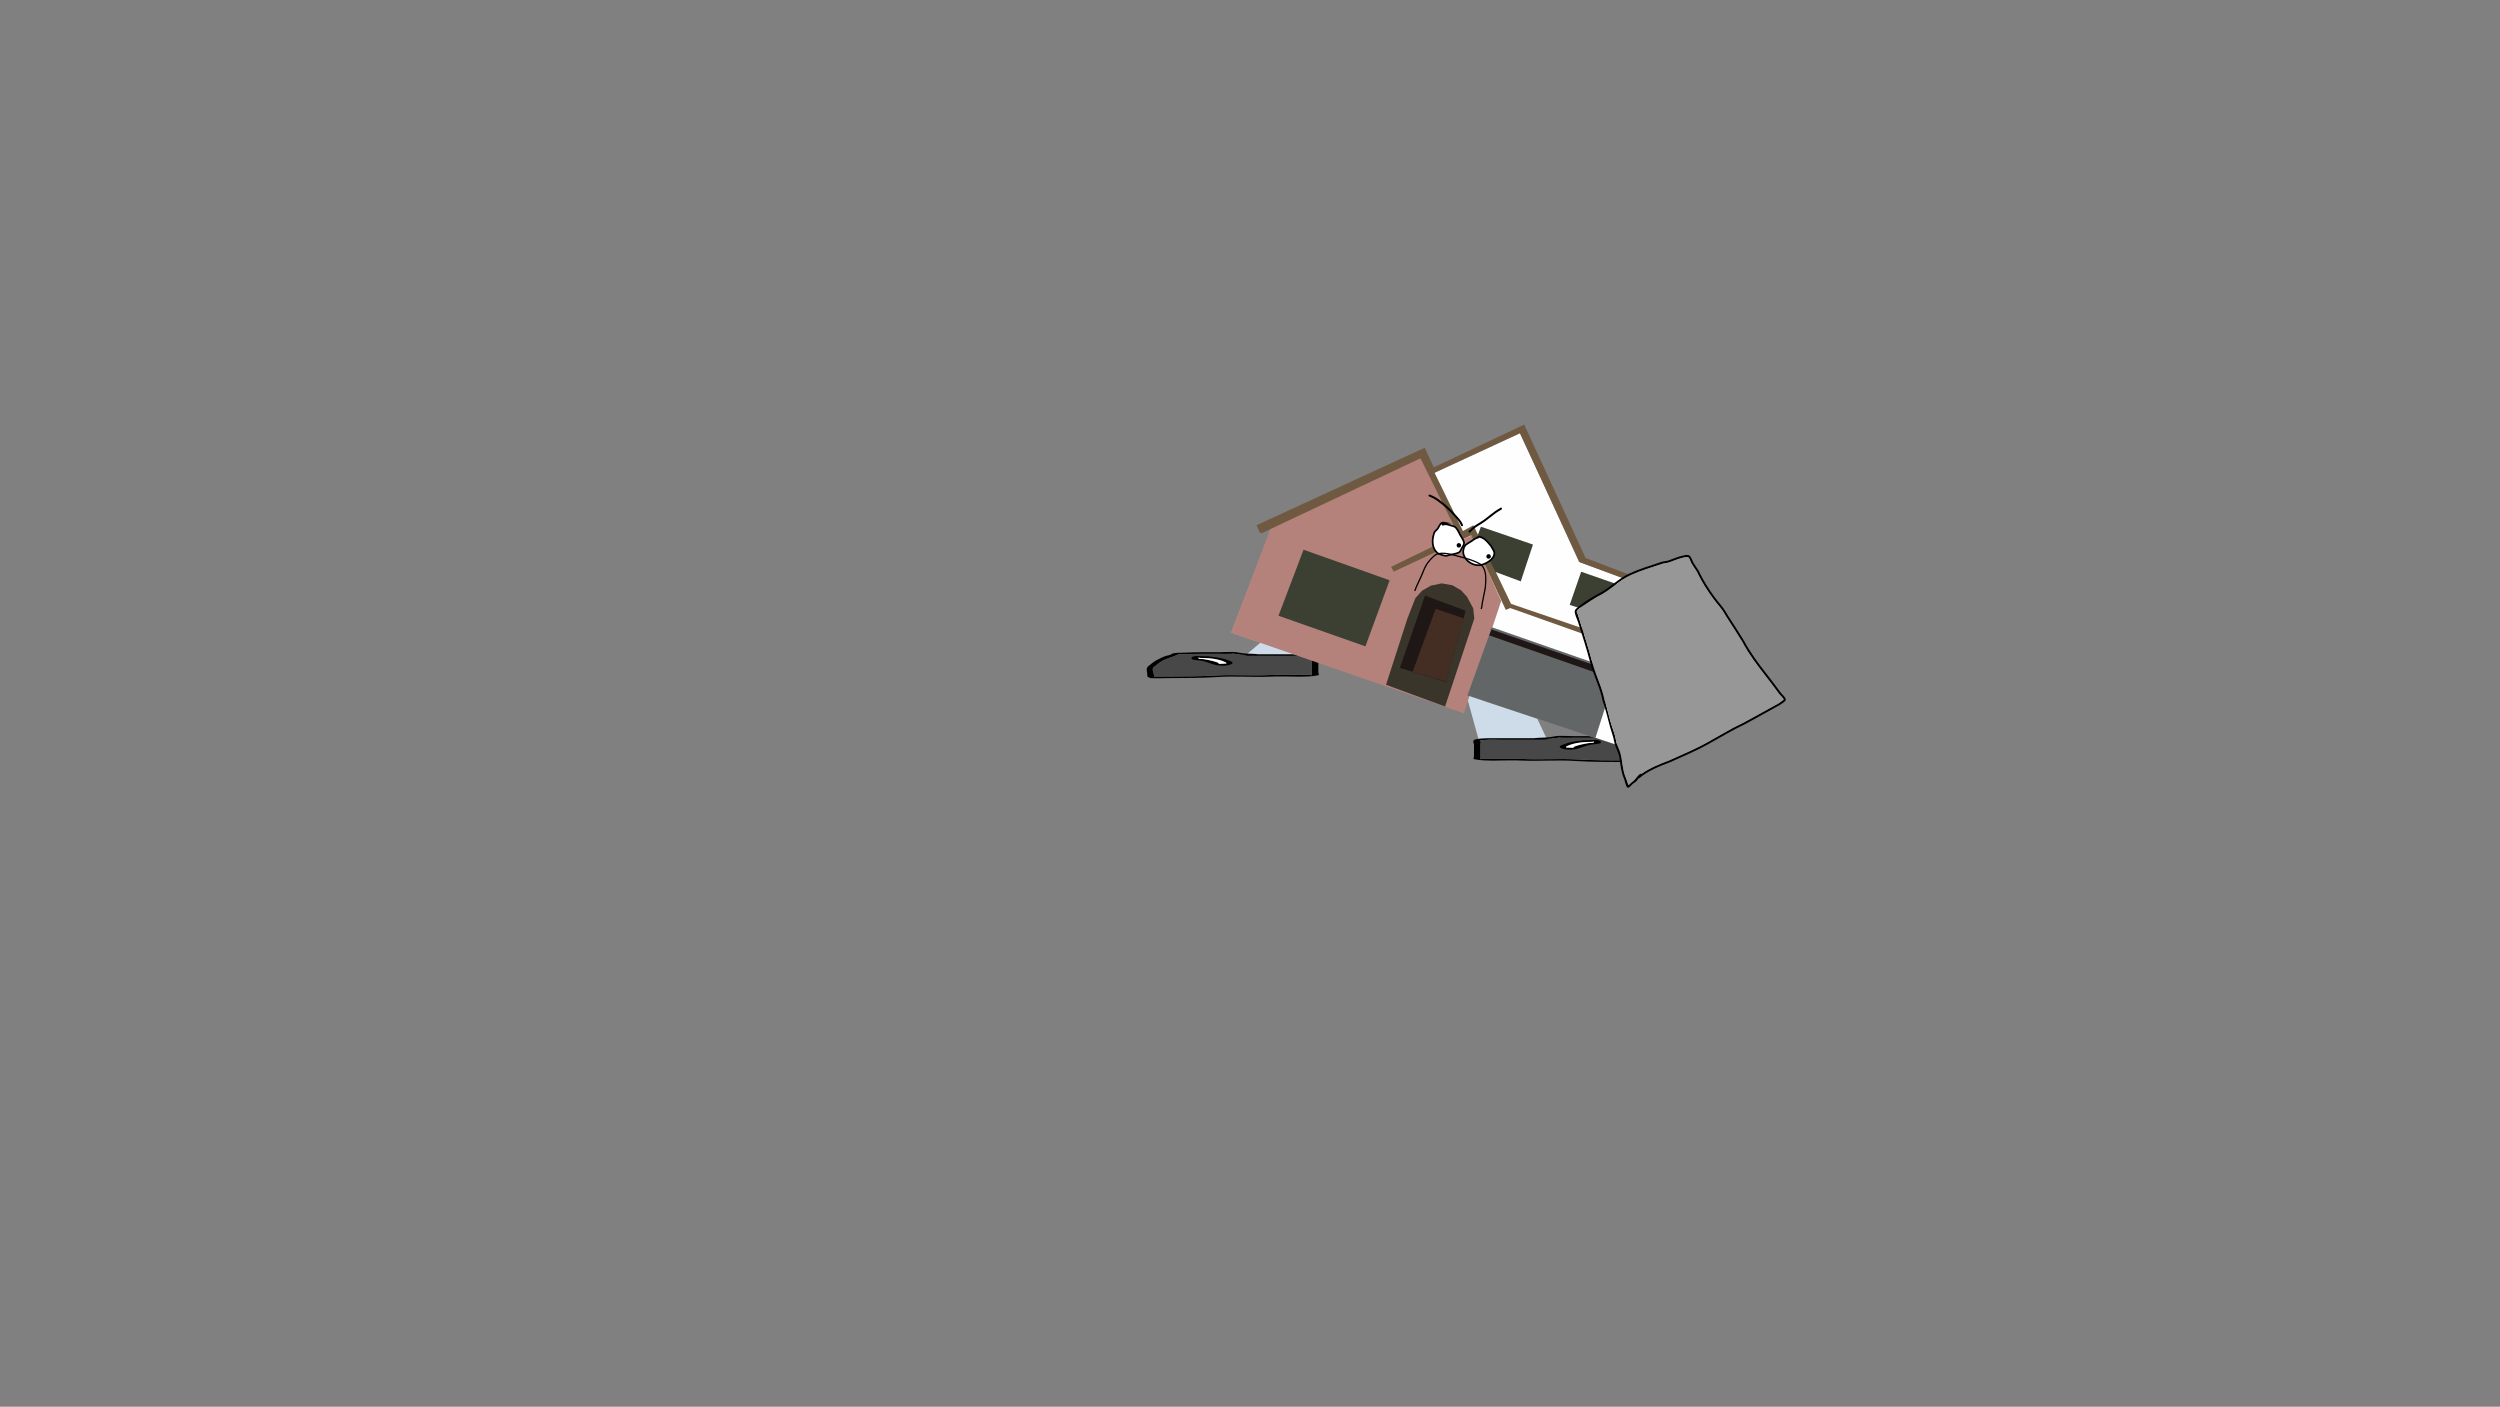 <svg version="1.1" xmlns="http://www.w3.org/2000/svg" xmlns:xlink="http://www.w3.org/1999/xlink" width="2878.25" height="1619.58" viewBox="0,0,2878.25,1619.58"><rect x="0" y="0" width="2878.25" height="1619.58" fill="#808080" stroke="none"/><g transform="translate(1117.373,629.809)"><g data-paper-data="{&quot;isPaintingLayer&quot;:true}" stroke-linejoin="miter" stroke-miterlimit="10" stroke-dasharray="" stroke-dashoffset="0" style="mix-blend-mode: normal"><g fill-rule="nonzero" stroke-width="0"><path d="M316.292,124.942l24.595,-21.009l68.721,-0.188l-14.467,21.196z" fill="#cedce9" stroke="#000000" stroke-linecap="round"/><g stroke="none" stroke-linecap="butt"><path d="M309.755,123.841c-2.373,-0.297 -8.022,-0.759 -5.547,-1.237c-1.353,0.153 -3.159,0.34 -4.12,0.39c-4.551,0.238 -10.45,0 -15.146,0c-12.885,0 -25.393,-0.126 -37.865,0.473c-5.636,0.271 -7.186,-0.566 -8.917,0.605c-3.57,1.964 -10.287,3.717 -14.602,5.694c-5.848,2.68 -8.116,5.267 -11.701,7.954c-4.057,2.213 -0.752,6.462 -0.752,8.925c0,0.659 1.138,1.833 0.051,2.318c1.081,0.025 2.124,0.047 2.789,0.047c4.418,0 8.835,0 13.253,0c17.573,0 37.99,-0.096 55.046,-1.161c20.251,-1.136 42.2,0.493 62.614,-0.527c11.179,-0.512 23.366,-0.207 34.748,-0.204c5.774,0.002 10.719,-0.546 13.253,0.473c0.666,0.268 0,-0.631 0,-0.946c0,-0.788 0,-1.577 0,-2.365c0,-4.415 0,-8.83 0,-13.244c0,-1.044 -1.095,-4.778 1.17,-5.182c-0.425,-0.006 -0.906,-0.017 -1.17,-0.021c-2.343,-0.043 -3.652,-0.01 -5.48,-0.336c-3.174,-0.566 -13.882,-0.137 -18.186,-0.137c-16.724,0 -33.448,0 -50.172,0c0,0 -3.787,0 -3.787,-0.946c0,-0.039 0.006,-0.076 0.019,-0.112c-1.81,-0.096 -3.639,-0.229 -5.499,-0.461zM369.193,123.468c10.095,0 22.998,-0.449 29.893,1.469c3.951,1.099 1.346,4.623 1.346,6.099c0,4.415 0,8.83 0,13.244c0,0.504 1.304,3.005 0,3.311c-13.173,3.092 -38.003,0.681 -54.089,1.586c-19.962,0.997 -42.95,-0.903 -62.263,0.507c-17.579,1.098 -38.758,1.218 -56.883,1.218c-2.6,0 -18.192,0.492 -19.879,0c-4.84,-1.411 -3.787,-2.587 -3.787,-4.257c0,-3.02 -2.143,-6.62 1.141,-9.523c3.675,-2.754 6.251,-5.516 12.112,-8.202c2.364,-1.083 4.918,-2.532 7.973,-3.511c1.999,-0.64 5.821,-1.16 6.299,-1.993c3.239,-2.191 9.094,-1.473 16.021,-1.841c12.331,-0.656 25.091,-0.473 37.865,-0.473c4.711,0 13.916,-0.542 17.239,-0.373c5.785,0.293 9.139,1.526 14.746,1.892c4.114,0.269 8.45,0.11 13.253,0.71c0.365,0.046 0.729,0.091 1.094,0.137c12.639,0 25.279,0 37.918,0z" fill="#000000"/><path d="M315.306,124.256c-0.012,0.036 -0.018,0.073 -0.018,0.112c0,0.946 3.805,0.948 3.805,0.948c16.724,0 33.537,0.019 50.261,0.019c4.304,0 15.022,-0.425 18.196,0.141c1.828,0.326 3.14,0.295 5.483,0.338c0.264,0.005 0.746,0.015 1.171,0.022c-2.265,0.404 -1.159,4.147 -1.159,5.191c0,4.415 -0.008,8.856 -0.008,13.271c0,0.788 -0.006,1.581 -0.006,2.369c0,0.315 0.663,1.215 -0.003,0.947c-2.534,-1.019 -7.483,-0.469 -13.257,-0.471c-11.383,-0.004 -23.603,-0.297 -34.782,0.215c-20.414,1.02 -42.564,-0.601 -62.815,0.536c-17.056,1.065 -37.556,1.145 -55.129,1.145c-4.418,0 -8.843,-0.003 -13.261,-0.003c-0.665,0 -1.71,-0.023 -2.79,-0.047c1.087,-0.485 -0.058,-1.662 -0.058,-2.322c0,-2.463 -3.322,-6.728 0.735,-8.941c3.585,-2.687 5.861,-5.292 11.709,-7.972c4.315,-1.977 11.06,-3.744 14.63,-5.708c1.731,-1.171 3.292,-0.338 8.928,-0.608c12.472,-0.599 25.062,-0.486 37.947,-0.486c4.696,0 10.648,0.236 15.199,-0.002c0.961,-0.05 2.781,-0.237 4.135,-0.39c-2.475,0.478 3.195,0.941 5.569,1.237c1.86,0.232 3.711,0.367 5.521,0.462z" fill="#484848"/><path d="M262.223,127.725c0,0.32 1.305,0.707 0.655,0.96c1.664,0.043 3.338,0.136 4.825,0.322c5.733,0.716 17.397,3.326 18.497,5.052c0.089,0.14 -1.532,0.164 -1.257,0.288c0.914,0.414 8.359,-0.306 9.216,-0.188c0.194,0.027 0.289,0.068 0.327,0.119c-0.04,-0.157 -0.076,-0.308 -0.076,-0.404c0,-0.335 0.053,-0.696 -0.547,-0.996c-5.099,-2.642 -13.429,-5.153 -27.852,-5.153c0,0 -1.702,-0 -2.824,-0.285c-0.374,-0.053 -0.665,-0.116 -0.86,-0.189c-0.05,0.18 -0.103,0.364 -0.103,0.474zM294.409,134.82c0.258,0.194 0.182,-0.128 0.096,-0.464c-0.018,0.146 -0.273,0.332 -0.096,0.464zM300.636,132.032c4.708,2.353 -5.982,5.79 -15.693,4.207c-9.162,-1.493 -12.265,-4.495 -20.626,-5.54c-2.825,-0.353 -6.21,-0.546 -8.32,-1.133c-3.344,-0.93 -1.862,-4.107 4.533,-4.107c4.605,0 6.873,0.373 11.16,0.373h1.893c0,0 2.173,0 3.227,0.411c11.216,0.915 18.414,3.239 23.826,5.788z" fill="#000000"/><path d="M262.185,127.219c0.195,0.073 0.486,0.136 0.86,0.189c1.122,0.285 2.832,0.283 2.832,0.283c14.423,0 23.054,2.567 28.153,5.209c0.6,0.3 0.53,0.667 0.53,1.003c0,0.095 0.029,0.249 0.069,0.406c-0.038,-0.05 -0.132,-0.092 -0.326,-0.119c-0.856,-0.118 -8.366,0.615 -9.28,0.2c-0.275,-0.124 1.167,-0.231 1.077,-0.371c-1.1,-1.725 -12.819,-4.322 -18.553,-5.038c-1.487,-0.186 -3.171,-0.275 -4.835,-0.318c0.651,-0.253 -0.639,-0.646 -0.639,-0.966c0,-0.11 0.061,-0.296 0.111,-0.477z" fill="#ffffff"/></g></g><g fill-rule="nonzero" stroke-width="0"><path d="M584.937,221.57l-14.467,-52.602l68.721,0.466l24.595,52.137z" fill="#cedce9" stroke="#000000" stroke-linecap="round"/><path d="M670.322,220.469c-1.86,0.232 -3.688,0.365 -5.499,0.461c0.012,0.036 0.019,0.073 0.019,0.112c0,0.946 -3.787,0.946 -3.787,0.946c-16.724,0 -33.448,0 -50.172,0c-4.304,0 -15.012,-0.429 -18.186,0.137c-1.828,0.326 -3.137,0.294 -5.48,0.336c-0.264,0.005 -0.745,0.015 -1.17,0.021c2.265,0.404 1.17,4.138 1.17,5.182c0,4.415 0,8.83 0,13.244c0,0.788 0,1.577 0,2.365c0,0.315 -0.666,1.214 0,0.946c2.534,-1.019 7.479,-0.471 13.253,-0.473c11.383,-0.004 23.569,-0.308 34.748,0.204c20.414,1.02 42.363,-0.61 62.614,0.527c17.056,1.065 37.474,1.161 55.046,1.161c4.418,0 8.835,0 13.253,0c0.665,0 1.708,-0.022 2.789,-0.047c-1.087,-0.485 0.051,-1.659 0.051,-2.318c0,-2.463 3.305,-6.712 -0.752,-8.925c-3.585,-2.687 -5.853,-5.274 -11.701,-7.954c-4.315,-1.977 -11.032,-3.73 -14.602,-5.694c-1.731,-1.171 -3.28,-0.334 -8.917,-0.605c-12.472,-0.599 -24.981,-0.473 -37.865,-0.473c-4.697,0 -10.595,0.238 -15.146,0c-0.961,-0.05 -2.766,-0.237 -4.12,-0.39c2.475,0.478 -3.173,0.94 -5.547,1.237zM610.883,220.096c12.639,0 25.279,0 37.918,0c0.365,-0.046 0.729,-0.091 1.094,-0.137c4.803,-0.6 9.138,-0.441 13.253,-0.71c5.607,-0.366 8.961,-1.599 14.746,-1.892c3.323,-0.169 12.528,0.373 17.239,0.373c12.774,0 25.535,-0.182 37.866,0.473c6.927,0.368 12.781,-0.35 16.021,1.841c0.478,0.832 4.3,1.352 6.299,1.993c3.055,0.978 5.609,2.428 7.973,3.511c5.861,2.686 8.438,5.448 12.112,8.202c3.284,2.903 1.141,6.503 1.141,9.523c0,1.67 1.053,2.846 -3.787,4.257c-1.688,0.492 -17.279,0 -19.879,0c-18.125,0 -39.304,-0.12 -56.883,-1.218c-19.312,-1.41 -42.301,0.49 -62.263,-0.507c-16.086,-0.905 -40.916,1.506 -54.089,-1.586c-1.304,-0.306 0,-2.807 0,-3.311c0,-4.415 0,-8.83 0,-13.244c0,-1.476 -2.604,-5 1.346,-6.099c6.894,-1.918 19.797,-1.469 29.893,-1.469z" fill="#000000" stroke="none" stroke-linecap="butt"/><path d="M664.77,220.884c1.81,-0.096 3.661,-0.23 5.521,-0.462c2.373,-0.296 8.044,-0.759 5.569,-1.237c1.353,0.153 3.174,0.34 4.135,0.39c4.551,0.238 10.503,0.002 15.199,0.002c12.884,0 25.475,-0.113 37.947,0.486c5.636,0.271 7.198,-0.562 8.929,0.608c3.57,1.964 10.316,3.731 14.631,5.708c5.848,2.68 8.124,5.285 11.709,7.972c4.057,2.213 0.735,6.478 0.735,8.941c0,0.659 -1.145,1.836 -0.058,2.322c-1.08,0.025 -2.126,0.047 -2.79,0.047c-4.418,0 -8.843,0.003 -13.261,0.003c-17.573,0 -38.073,-0.08 -55.129,-1.145c-20.251,-1.137 -42.401,0.484 -62.815,-0.536c-11.179,-0.512 -23.4,-0.218 -34.782,-0.215c-5.774,0.002 -10.724,-0.548 -13.257,0.471c-0.666,0.268 -0.003,-0.632 -0.003,-0.947c0,-0.788 -0.006,-1.581 -0.006,-2.369c0,-4.415 -0.008,-8.856 -0.008,-13.271c0,-1.044 1.107,-4.787 -1.159,-5.191c0.425,-0.006 0.906,-0.017 1.171,-0.022c2.343,-0.043 3.655,-0.012 5.483,-0.338c3.174,-0.566 13.892,-0.141 18.196,-0.141c16.724,0 33.537,-0.019 50.261,-0.019c0,0 3.805,-0.002 3.805,-0.948c0,-0.039 -0.006,-0.076 -0.018,-0.112z" fill="#484848" stroke="none" stroke-linecap="butt"/><path d="M717.853,224.353c0,-0.11 -0.052,-0.293 -0.103,-0.474c-0.195,0.073 -0.486,0.136 -0.86,0.189c-1.122,0.285 -2.824,0.285 -2.824,0.285c-14.423,0 -22.754,2.511 -27.852,5.153c-0.6,0.3 -0.547,0.661 -0.547,0.996c0,0.095 -0.037,0.247 -0.076,0.404c0.038,-0.05 0.133,-0.092 0.327,-0.119c0.856,-0.118 8.302,0.602 9.216,0.188c0.275,-0.124 -1.347,-0.148 -1.257,-0.288c1.1,-1.725 12.763,-4.335 18.497,-5.052c1.487,-0.186 3.161,-0.279 4.825,-0.322c-0.651,-0.253 0.655,-0.641 0.655,-0.96zM685.571,230.984c-0.086,0.336 -0.162,0.658 0.096,0.464c0.177,-0.132 -0.078,-0.318 -0.096,-0.464zM679.441,228.66c5.412,-2.549 12.609,-4.873 23.826,-5.788c1.054,-0.411 3.227,-0.411 3.227,-0.411h1.893c4.287,0 6.555,-0.373 11.16,-0.373c6.395,0 7.877,3.177 4.533,4.107c-2.11,0.587 -5.495,0.78 -8.32,1.133c-8.361,1.045 -11.464,4.046 -20.626,5.54c-9.711,1.583 -20.401,-1.855 -15.693,-4.207z" fill="#000000" stroke="none" stroke-linecap="butt"/><path d="M717.892,223.847c0.05,0.18 0.111,0.367 0.111,0.477c0,0.32 -1.29,0.713 -0.639,0.966c-1.664,0.043 -3.348,0.132 -4.835,0.318c-5.734,0.716 -17.453,3.313 -18.553,5.038c-0.09,0.14 1.352,0.247 1.077,0.371c-0.914,0.414 -8.424,-0.318 -9.28,-0.2c-0.194,0.027 -0.288,0.068 -0.326,0.119c0.04,-0.157 0.069,-0.31 0.069,-0.406c0,-0.335 -0.07,-0.703 0.53,-1.003c5.099,-2.642 13.73,-5.209 28.153,-5.209c0,0 1.71,0.002 2.832,-0.283c0.374,-0.053 0.665,-0.116 0.86,-0.189z" fill="#ffffff" stroke="none" stroke-linecap="butt"/></g><path d="M-1117.373,989.77v-1619.58h2878.25v1619.58z" fill="none" fill-rule="nonzero" stroke="#000000" stroke-width="0" stroke-linecap="butt"/><g><path d="M698.596,94.106l-0.142,-0.293l7.032,2.191z" fill="#3f7e38" fill-rule="evenodd" stroke="none" stroke-width="1" stroke-linecap="butt"/><path d="M300.458,98.403l46.093,-120.184l172.134,-80.79l9.678,19.932l104.613,-48.573l67.512,148.347l82.577,30.268l-22.649,72.298l14.326,4.164l-31.271,103.739l-169.971,-56.698l-7.01,18.505z" fill="#fefefe" fill-rule="nonzero" stroke="#000000" stroke-width="0" stroke-linecap="round"/><path d="M299.91,98.631l45.738,-120.393l172.994,-81.035l46.277,94.93l12.363,-5.591l33.705,75.463l-43.146,129.419z" fill="#b4827b" fill-rule="nonzero" stroke="#000000" stroke-width="0" stroke-linecap="round"/><path d="M478.363,158.565l24.774,-76.719l8.99,-22.974l7.712,-8.643l10.304,-5.848l12.415,-2.574l12.405,2.236l9.897,5.887l6.816,7.42l7.093,13.289l1.228,11.642l-33.671,101.329z" fill="#39352a" fill-rule="nonzero" stroke="#000000" stroke-width="0" stroke-linecap="round"/><path d="M547.473,155.314l-53.229,-16.144l29.003,-83.268l46.81,17.415z" fill="#1f1715" fill-rule="nonzero" stroke="#000000" stroke-width="0" stroke-linecap="round"/><path d="M508.978,143.738l26.496,-72.605l32.256,11.035l-20.096,72.665z" fill="#442e23" fill-rule="nonzero" stroke="#000000" stroke-width="0" stroke-linecap="round"/><path d="M703.041,28.448l52.327,18.196l-12.648,37.065l-52.907,-17.106z" fill="#3c4032" fill-rule="nonzero" stroke="#000000" stroke-width="0" stroke-linecap="round"/><path d="M572.057,170.876l28.256,-78.489l143.755,50.15l-24.725,77.533z" fill="#626667" fill-rule="nonzero" stroke="#000000" stroke-width="0" stroke-linecap="round"/><path d="M597.967,94.276l139.106,48.377l-4.119,6.537l-135.819,-47.488l2.966,-7.566z" fill="#1f1715" fill-rule="nonzero" stroke="#000000" stroke-width="0" stroke-linecap="round"/><path d="M487.283,28.305l-3.07,-5.524l76.978,-37.424l-43.163,-87.465l-183.48,86.453l-2.018,-1.961l-3.258,-7.514l193.656,-89.193l10.416,22.543l104.096,-49.195l70.693,153.579l91.63,35.019l-5.912,4.224l-92.61,-34.491l-68.842,-148.41l-98.249,45.324l32.758,67.28l12.076,-6.65l43.269,90.497l170.081,58.126l-5.657,5.379l-165.251,-58.646l-5.202,2.108l-39.685,-85.87z" fill="#6f5940" fill-rule="nonzero" stroke="#000000" stroke-width="0" stroke-linecap="round"/><path d="M583.615,-12.739l3.999,-10.644l59.894,20.52l-14.006,42.389l-29.304,-10.901z" fill="#3c4032" fill-rule="nonzero" stroke="#000000" stroke-width="0" stroke-linecap="round"/><path d="M454.613,114.342l-100.083,-35.258l28.863,-75.995l99.145,35.184z" fill="#3c4032" fill-rule="nonzero" stroke="#000000" stroke-width="0" stroke-linecap="round"/><path d="M584.25,-11.529c6.421,-1.069 11.54,6.413 15.01,10.368c0.979,2.144 3.747,5.526 3.815,7.924c0.208,7.284 -9.795,12.854 -15.775,13.953c-9.492,1.772 -21.123,-6.868 -20.003,-16.751c0.543,-1.74 0.468,-3.175 1.496,-4.775c2.05,-3.19 5.785,-4.256 8.69,-6.504c1.76,-1.362 4.195,-3.015 6.435,-3.49l-0.026,-0.655c0.118,-0.026 0.238,-0.05 0.358,-0.07z" fill="#ffffff" fill-rule="nonzero" stroke="#000000" stroke-width="2" stroke-linecap="butt"/><path d="M543.701,-27.2c0,0 -0.815,0.277 -0.428,1.054c0.387,0.777 1.166,0.389 1.166,0.389c2.111,-1.147 5.075,-0.144 7.243,0.584c1.837,0.617 4.793,1.047 6.354,2.264c2.022,1.576 3.068,4.229 4.361,6.324c1.365,3.728 5.3,7.783 5.743,11.72c0.256,2.277 -1.728,4.548 -2.705,6.346c-0.74,1.362 -1.703,4.195 -3.118,4.718c-3.405,1.701 -7.734,2.215 -11.435,3.004c-1.091,0.233 -2.381,0.966 -3.538,0.885c-3.35,-0.235 -6.773,-1.677 -9.789,-3.071c-0.719,-1.159 -1.907,-1.899 -2.641,-3.049c-4.008,-6.276 -3.331,-13.674 -1.078,-20.392c0.339,-1.485 2.993,-3.323 3.995,-4.707c1.342,-1.852 2.678,-5.993 5.126,-6.79c0.968,-0.315 2.144,-0.247 3.365,0.015c-1.016,0.063 -1.896,0.363 -2.622,0.703z" fill="#ffffff" fill-rule="nonzero" stroke="#000000" stroke-width="2" stroke-linecap="butt"/><path d="M559.738,-2.795c0.457,-1.363 1.933,-2.097 3.296,-1.64c1.363,0.457 2.097,1.933 1.64,3.296c-0.457,1.363 -1.933,2.097 -3.296,1.64c-1.363,-0.457 -2.097,-1.933 -1.64,-3.296z" fill="#000000" fill-rule="nonzero" stroke="none" stroke-width="0.5" stroke-linecap="butt"/><path d="M593.988,9.98c0.457,-1.363 1.933,-2.097 3.296,-1.64c1.363,0.457 2.097,1.933 1.64,3.296c-0.457,1.363 -1.933,2.097 -3.296,1.64c-1.363,-0.457 -2.097,-1.933 -1.64,-3.296z" fill="#000000" fill-rule="nonzero" stroke="none" stroke-width="0.5" stroke-linecap="butt"/><path d="M527.319,-59.622c0.368,-1.097 1.465,-0.729 1.465,-0.729l0.687,0.232c4.109,1.63 8.092,4.037 11.537,6.779c6.64,4.835 11.987,9.945 17.429,16.091c3.255,3.676 6.719,7.08 8.521,11.706c0,0 0.419,1.078 -0.659,1.498c-1.078,0.419 -1.498,-0.659 -1.498,-0.659c-1.688,-4.341 -5.038,-7.557 -8.097,-11.011c-5.347,-6.039 -10.577,-11.033 -17.098,-15.784c-3.278,-2.608 -7.068,-4.931 -10.984,-6.468l-0.574,-0.191c0,0 -1.097,-0.368 -0.729,-1.465z" fill="#000000" fill-rule="nonzero" stroke="none" stroke-width="0.5" stroke-linecap="butt"/><path d="M611.492,-45.116c0.842,0.794 0.048,1.635 0.048,1.635l-0.535,0.487c-2.007,1.106 -3.883,2.341 -5.798,3.598c-5.852,4.193 -11.439,9.345 -17.618,13.024c-4.919,2.93 -8.452,5.132 -12.293,9.447c0,0 -0.77,0.863 -1.633,0.093c-0.863,-0.77 -0.093,-1.633 -0.093,-1.633c4.015,-4.487 7.706,-6.84 12.835,-9.894c6.133,-3.652 11.682,-8.782 17.493,-12.944c1.978,-1.299 3.918,-2.572 5.99,-3.716l-0.031,-0.048c0,0 0.794,-0.842 1.635,-0.048z" fill="#000000" fill-rule="nonzero" stroke="none" stroke-width="0.5" stroke-linecap="butt"/><path d="M511.41,50.69c-0.709,-0.245 -0.463,-0.954 -0.463,-0.954l0.03,-0.087c1.777,-5.118 4.492,-10.195 6.726,-15.196c2.2,-4.644 3.737,-9.834 6.401,-14.231c2.179,-3.596 5.672,-7.465 8.749,-10.303c6.856,-6.56 20.203,-2.337 28.329,-0.181c8.888,2.399 17.842,4.504 25.885,9.18c8.516,6.148 6.942,18.634 6.389,27.755c-1.182,5.93 -2.453,11.858 -3.528,17.808c-0.406,2.249 -0.33,4.449 -1.197,6.579c0,0 -0.287,0.693 -0.98,0.407c-0.693,-0.287 -0.407,-0.98 -0.407,-0.98c0.836,-1.986 0.723,-4.145 1.105,-6.262c1.069,-5.927 2.319,-11.841 3.518,-17.744c0.489,-8.402 2.213,-20.609 -5.717,-26.303c-7.907,-4.585 -16.725,-6.633 -25.457,-8.99c-7.486,-1.986 -20.585,-6.268 -26.915,-0.174c-2.986,2.722 -6.392,6.513 -8.496,9.991c-2.629,4.347 -4.144,9.487 -6.318,14.076c-2.214,4.956 -4.92,9.988 -6.672,15.06l-0.03,0.087c0,0 -0.245,0.709 -0.954,0.463z" fill="#000000" fill-rule="nonzero" stroke="none" stroke-width="0.5" stroke-linecap="butt"/></g><g fill-rule="nonzero" stroke="none" stroke-width="0.5" stroke-linecap="butt"><path d="M772.321,261.161c0.005,0.005 0.009,0.01 0.014,0.015c9.597,-6.955 21.464,-11.633 32.527,-15.829c14.569,-6.672 29.584,-12.791 43.56,-20.654c13.918,-7.616 27.34,-16.029 41.739,-22.681c13.42,-7.558 27.095,-14.69 40.431,-22.303c0.38,-0.314 5.587,-3.903 5.563,-3.997c-0.577,-2.232 -3.823,-4.638 -5.168,-6.461c-5.225,-7.078 -10.446,-14.14 -15.878,-21.069c-9.633,-12.289 -19.274,-25.037 -26.573,-38.863c-5.731,-9.556 -11.925,-18.743 -17.862,-28.124c-2.6,-4.109 -4.74,-8.268 -7.914,-12.02c-10.275,-12.189 -19.936,-26.678 -26.747,-41.063c-1.862,-3.106 -4.157,-5.919 -5.925,-9.046c-1.239,-2.193 -2.034,-5.788 -3.955,-7.348c-0.886,-0.719 -4.238,0.245 -5.014,0.401c-5.607,1.128 -10.996,3.485 -16.332,5.44c-2.842,1.034 -5.884,0.934 -8.683,1.889c-11.912,4.063 -24.646,7.747 -36.056,12.956c-13.939,6.364 -24.054,18.152 -38.03,24.544c-5.275,2.996 -10.176,6.46 -15.244,9.74c-2.626,1.7 -7.369,4.354 -8.723,7.265c-0.428,0.92 0.662,1.921 0.939,2.897c0.828,2.914 1.838,5.779 2.727,8.677c4.87,15.508 9.742,30.665 13.953,46.351c3.752,15.068 11.549,29.224 14.383,44.51c3.57,10.147 5.21,20.963 8.823,31.065c1.869,5.224 3.58,10.303 4.449,15.809c0.72,4.81 3.757,9.44 5.003,14.21c2.478,9.489 2.349,19.978 6.515,29c0.64,2.166 1.637,4.122 2.155,6.315c0.085,0.362 0.338,0.922 0.415,1.346c0.452,-0.395 1.121,-0.896 1.424,-1.199c1.163,-1.163 2.089,-2.122 3.469,-3.084c3.285,-2.29 4.577,-5.676 7.619,-8.108l0.679,-0.639c0,0 0.888,-0.829 1.718,0.059zM769.049,266.329c-0.606,0.881 -1.177,1.805 -1.952,2.755c-1.558,1.908 -3.929,2.71 -5.621,4.427c-1.099,1.114 -3.127,4.217 -5.165,3.483c-1.552,-0.559 -3.266,-8.048 -3.746,-9.669c-3.429,-7.55 -4.34,-16.519 -5.499,-24.627c-0.952,-6.668 -5.075,-12.555 -6.144,-19.057c-0.965,-6.114 -3.419,-11.588 -4.919,-17.525c-2.458,-9.725 -4.998,-19.625 -8.301,-29.101c-2.868,-15.29 -10.633,-29.448 -14.388,-44.528c-4.202,-15.649 -9.062,-30.766 -13.921,-46.239c-0.904,-2.947 -4.672,-10.089 -3.623,-13.142c0.709,-2.065 4.452,-4.688 6.084,-5.991c5.805,-4.637 12.539,-8.637 19.055,-12.33c13.995,-6.415 24.141,-18.206 38.127,-24.591c11.478,-5.24 24.346,-9.07 36.358,-13.071c2.783,-0.927 5.754,-0.812 8.555,-1.846c5.455,-1.998 10.956,-4.377 16.686,-5.54c2.333,-0.473 4.843,-1.309 7.067,0.127c2.235,1.444 3.231,5.74 4.516,8.036c1.752,3.129 4.073,5.959 5.935,9.066c6.746,14.215 16.272,28.615 26.461,40.641c3.237,3.835 5.447,8.07 8.099,12.269c5.954,9.427 12.186,18.652 17.939,28.251c7.25,13.716 16.807,26.363 26.368,38.556c5.439,6.938 10.675,14.005 15.9,21.098c1.504,2.042 5.625,5.132 5.662,7.842c0.033,2.413 -4.918,4.699 -6.611,6.087c-13.408,7.699 -27.188,14.868 -40.705,22.466c-14.369,6.655 -27.77,15.039 -41.666,22.643c-14.052,7.907 -29.148,14.071 -43.801,20.772c-12.343,4.69 -25.782,9.938 -35.716,18.444c0,0 -0.475,0.406 -1.035,0.296z" fill="#000000"/><path d="M770.582,261.18l-0.679,0.639c-3.042,2.432 -4.337,5.817 -7.622,8.107c-1.38,0.962 -2.307,1.92 -3.47,3.084c-0.302,0.303 -0.973,0.804 -1.424,1.199c-0.077,-0.424 -0.33,-0.984 -0.416,-1.346c-0.518,-2.192 -1.517,-4.15 -2.158,-6.315c-4.166,-9.022 -4.047,-19.516 -6.525,-29.005c-1.246,-4.769 -4.29,-9.404 -5.01,-14.214c-0.869,-5.506 -2.589,-10.591 -4.457,-15.815c-3.613,-10.101 -5.269,-20.938 -8.839,-31.084c-2.834,-15.286 -10.642,-29.484 -14.394,-44.552c-4.211,-15.686 -9.075,-30.876 -13.946,-46.384c-0.889,-2.898 -1.897,-5.767 -2.725,-8.681c-0.278,-0.977 -1.367,-1.978 -0.939,-2.898c1.354,-2.911 6.101,-5.571 8.727,-7.271c5.068,-3.28 9.976,-6.753 15.251,-9.749c13.976,-6.392 24.117,-18.2 38.057,-24.564c11.411,-5.209 24.171,-8.9 36.083,-12.963c2.8,-0.955 5.847,-0.855 8.69,-1.889c5.336,-1.955 10.735,-4.311 16.343,-5.439c0.776,-0.156 4.131,-1.12 5.017,-0.401c1.921,1.56 2.719,5.156 3.959,7.349c1.768,3.128 4.068,5.942 5.931,9.048c6.812,14.385 16.504,28.893 26.779,41.081c3.174,3.751 5.323,7.921 7.923,12.03c5.938,9.381 12.145,18.597 17.876,28.152c7.299,13.826 16.942,26.607 26.575,38.896c5.432,6.929 10.651,14.002 15.876,21.08c1.345,1.822 4.59,4.231 5.167,6.464c0.024,0.094 -5.184,3.686 -5.564,4c-13.336,7.613 -27.024,14.767 -40.444,22.325c-14.399,6.652 -27.849,15.087 -41.767,22.703c-13.975,7.863 -29.025,13.99 -43.594,20.662c-11.063,4.196 -22.95,8.872 -32.547,15.827c-0.005,-0.005 -0.009,-0.01 -0.014,-0.015c-0.829,-0.888 -1.719,-0.059 -1.719,-0.059z" data-paper-data="{&quot;noHover&quot;:false,&quot;origItem&quot;:[&quot;Path&quot;,{&quot;applyMatrix&quot;:true,&quot;segments&quot;:[[[172.87559,161.57925],[0.3209,0.96271],[-0.0018,-0.00541]],[[172.87031,161.56309],[0.00172,0.00537],[-9.70311,1.94404]],[[142.67521,162.27335],[9.85703,0.6599],[-13.37953,0.00079]],[[102.42788,162.81169],[13.34247,-1.11168],[-13.21327,0.94392]],[[62.85831,165.52166],[13.24297,-0.04499],[-12.81485,1.07307]],[[24.41271,168.39881],[12.77047,-1.14365],[-0.39767,0.10615]],[[18.80047,169.49962],[0.01419,-0.07968],[-0.33762,1.8952]],[[20.4779,176.20071],[-0.38769,-1.851],[1.50582,7.18944]],[[25.20811,197.71425],[-1.71525,-7.148],[3.04111,12.67736]],[[31.87211,236.45336],[-0.73517,-13.03284],[1.0291,9.24635]],[[35.65614,264.01254],[-1.24653,-9.18555],[0.54593,4.02289]],[[37.48617,275.88814],[-1.10551,-3.95113],[3.56355,12.82446]],[[43.51771,316.35851],[-0.17077,-13.28825],[0.33423,3.00508]],[[44.87106,325.28551],[-0.25469,-2.98873],[0.17857,2.09547]],[[45.31939,332.23837],[-0.91643,-1.85176],[0.42246,0.85363]],[[49.26512,333.6765],[-0.6434,-0.15122],[4.64896,1.09268]],[[63.55399,335.22393],[-4.73022,-0.37093],[2.51723,0.20283]],[[70.80267,336.80813],[-2.45739,-0.24821],[10.45566,1.05606]],[[102.67809,339.50549],[-10.47302,-0.01168],[12.79401,0.01429]],[[140.07955,334.09208],[-12.83119,-0.0056],[5.04588,-0.44102]],[[155.03722,331.99695],[-4.98713,0.72851],[2.58437,-0.37752]],[[164.18465,329.51412],[-2.03993,1.73886],[0.64509,-0.54988]],[[164.47863,326.98824],[-0.12875,0.83781],[0.38419,-2.50006]],[[165.42461,319.45306],[-0.33222,2.50949],[1.69313,-13.46557]],[[170.9437,279.41594],[-2.25556,13.37163],[2.38907,-12.74315]],[[175.49651,240.62686],[-3.16176,12.5897],[0.81706,-8.94371]],[[179.59683,213.97771],[-0.76826,8.92418],[0.39734,-4.61554]],[[181.7144,200.42992],[-1.2541,4.48216],[1.12553,-3.90163]],[[182.85593,187.90373],[-0.71228,4.05353],[1.4171,-8.06462]],[[187.99035,163.62353],[0.02664,8.29747],[0.26667,-1.8667]],[[188.54908,158.08064],[-0.36883,1.84415],[0.06085,-0.30425]],[[188.70168,156.91449],[-0.08916,0.34882],[-0.48004,0.14279]],[[187.20414,157.32988],[0.33485,-0.12462],[-1.28704,0.479]],[[183.49892,158.46544],[1.38215,-0.25074],[-3.28964,0.59678]],[[174.8968,161.97205],[3.15478,-0.7887],[0,0]],[174.15921,162.22106]],&quot;closed&quot;:true}]}" fill="#979797"/></g></g></g></svg><!--rotationCenter:1437.37278:809.8093100000001-->